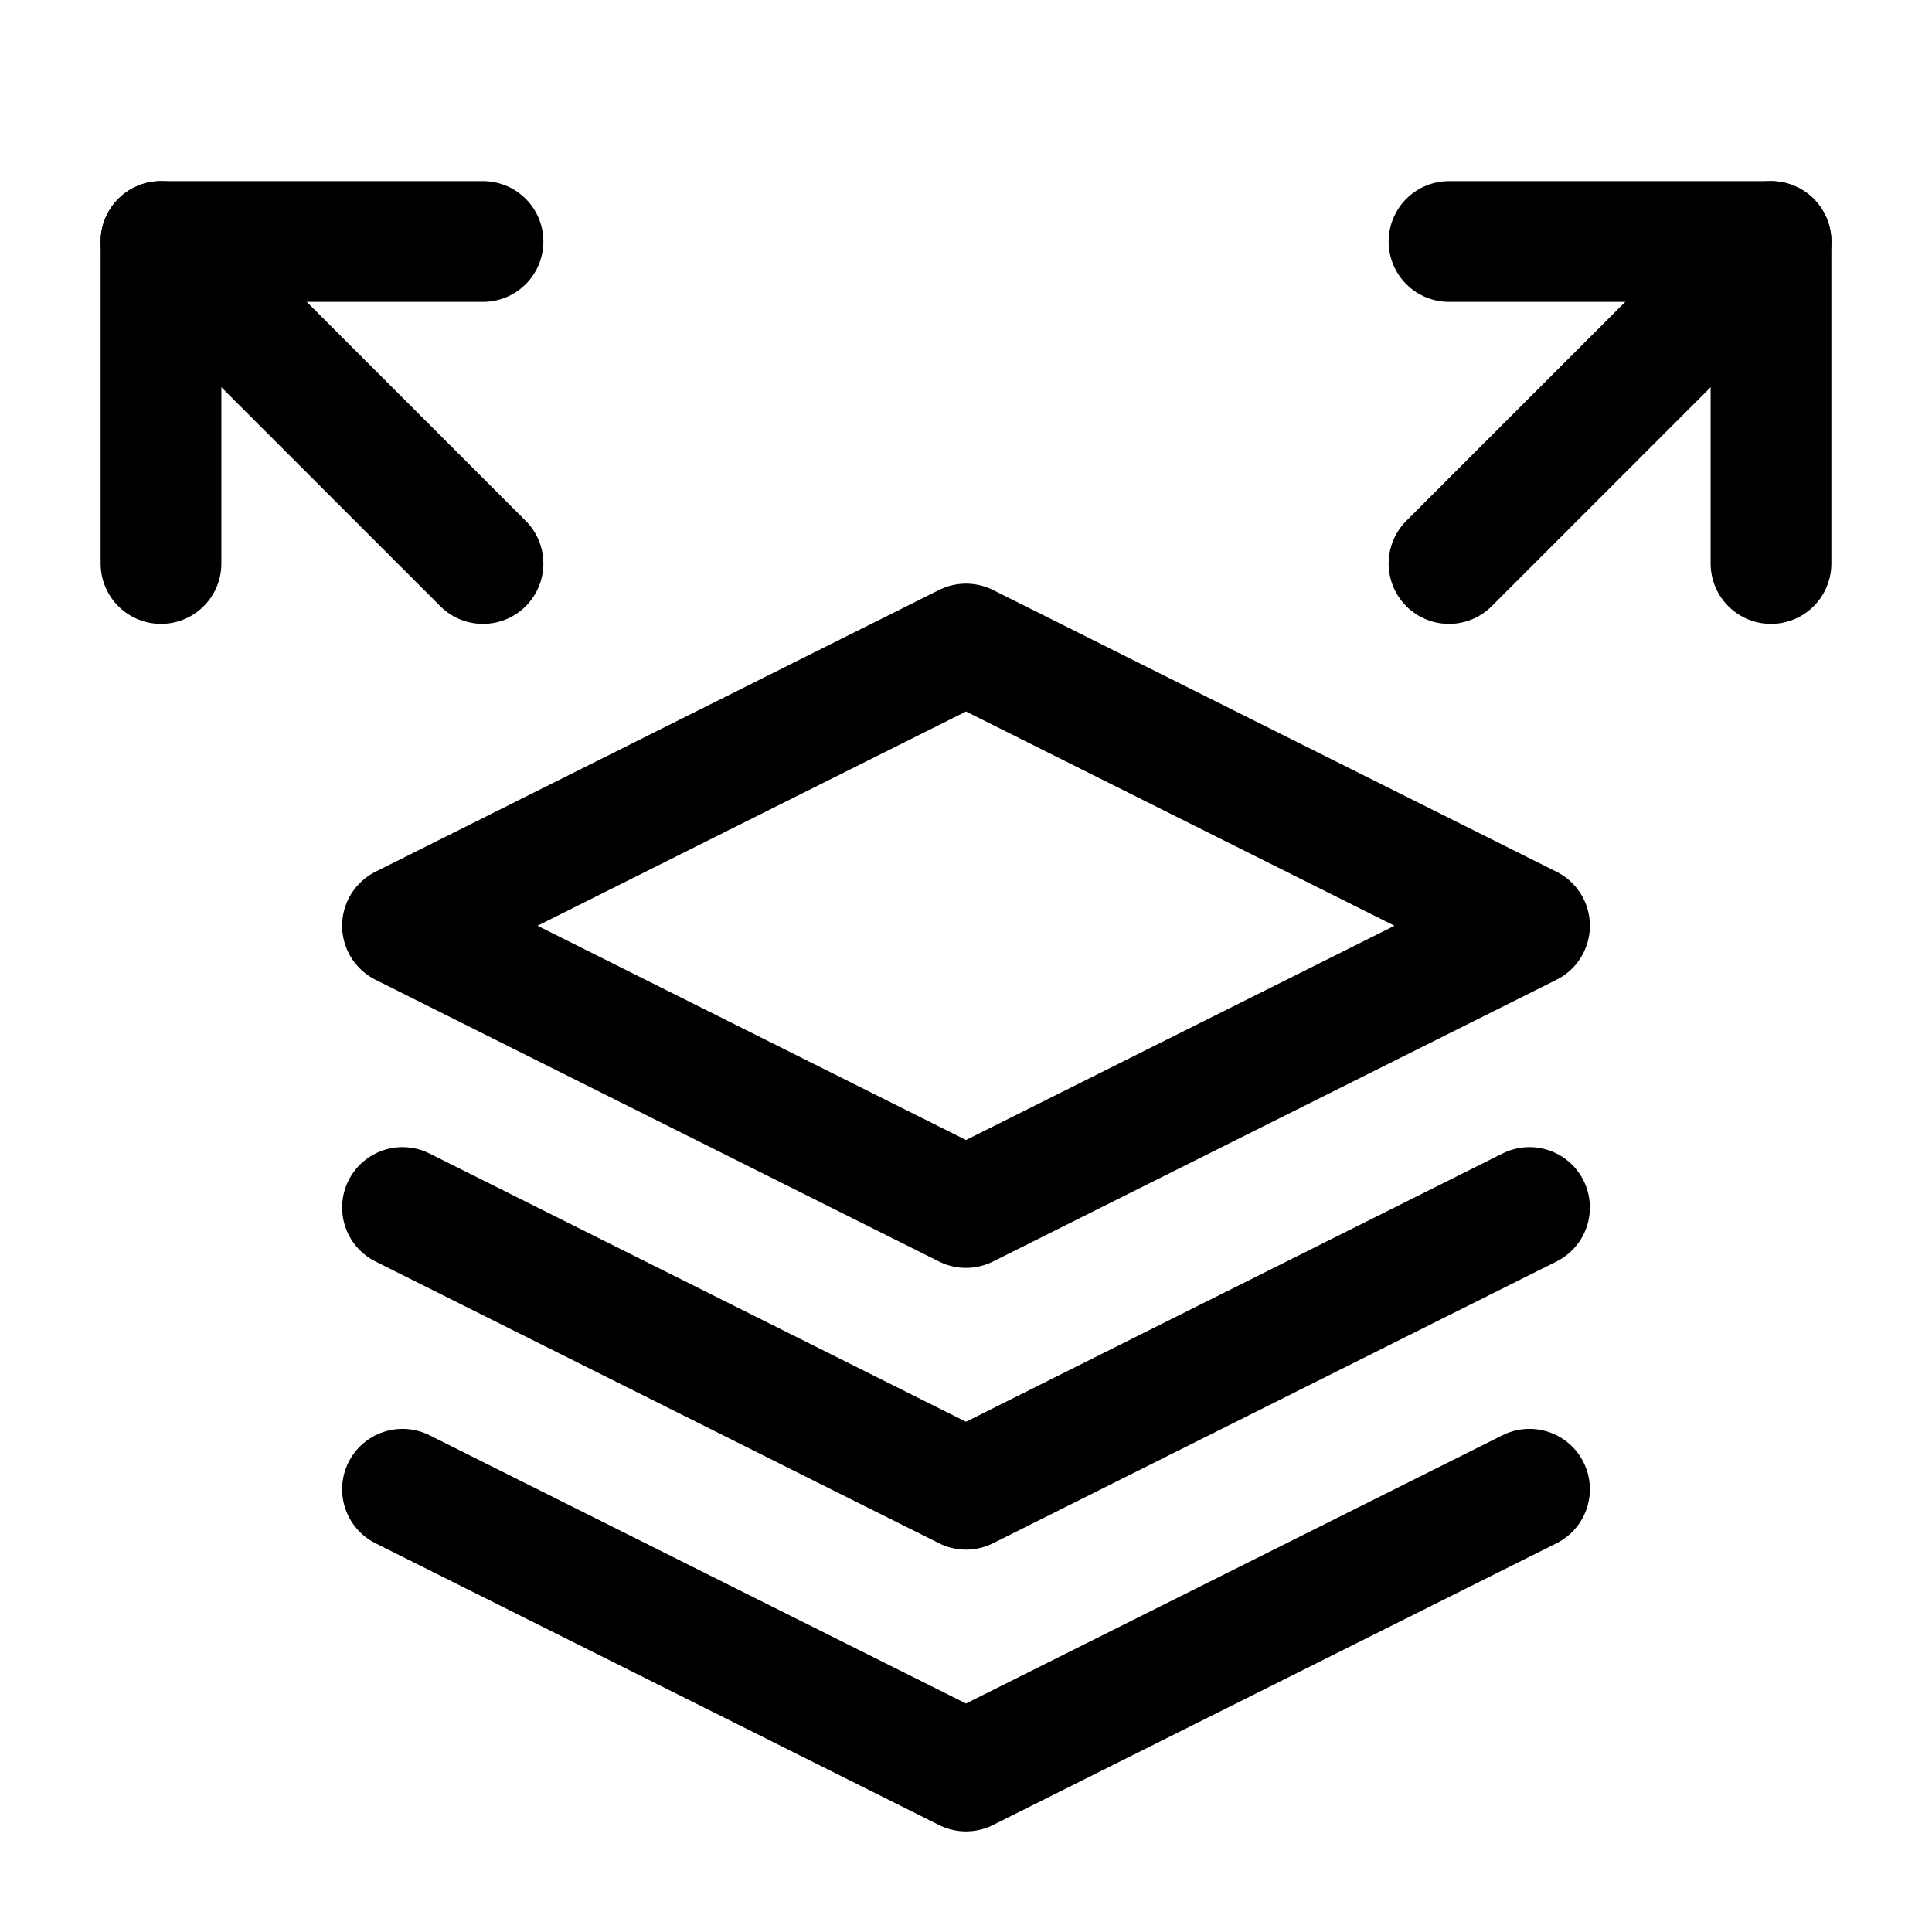 <?xml version="1.0" encoding="UTF-8"?>
<svg width="24px" height="24px" viewBox="0 0 24 24" version="1.1" xmlns="http://www.w3.org/2000/svg" xmlns:xlink="http://www.w3.org/1999/xlink">
    <!-- Generator: Sketch 48.2 (47327) - http://www.bohemiancoding.com/sketch -->
    <title>cdn</title>
    <desc>Created with Sketch.</desc>
    <defs></defs>
    <g id="Page-1" stroke="none" stroke-width="1" fill="none" fill-rule="evenodd" stroke-linecap="round" stroke-linejoin="round">
        <g id="cdn" stroke="#000000" stroke-width="1.5">
            <polygon id="Stroke-1" points="12 8 5 11.5 12 15 19 11.5"></polygon>
            <polyline id="Stroke-2" points="5 18.5 12 22 19 18.5"></polyline>
            <polyline id="Stroke-4" points="5 15 12 18.5 19 15"></polyline>
            <polyline id="Stroke-5" points="2 7 2 3 6 3"></polyline>
            <path d="M2,3 L6,7" id="Stroke-7"></path>
            <polyline id="Stroke-9" points="22 7 22 3 18 3"></polyline>
            <path d="M22,3 L18,7" id="Stroke-11"></path>
        </g>
    </g>
</svg>